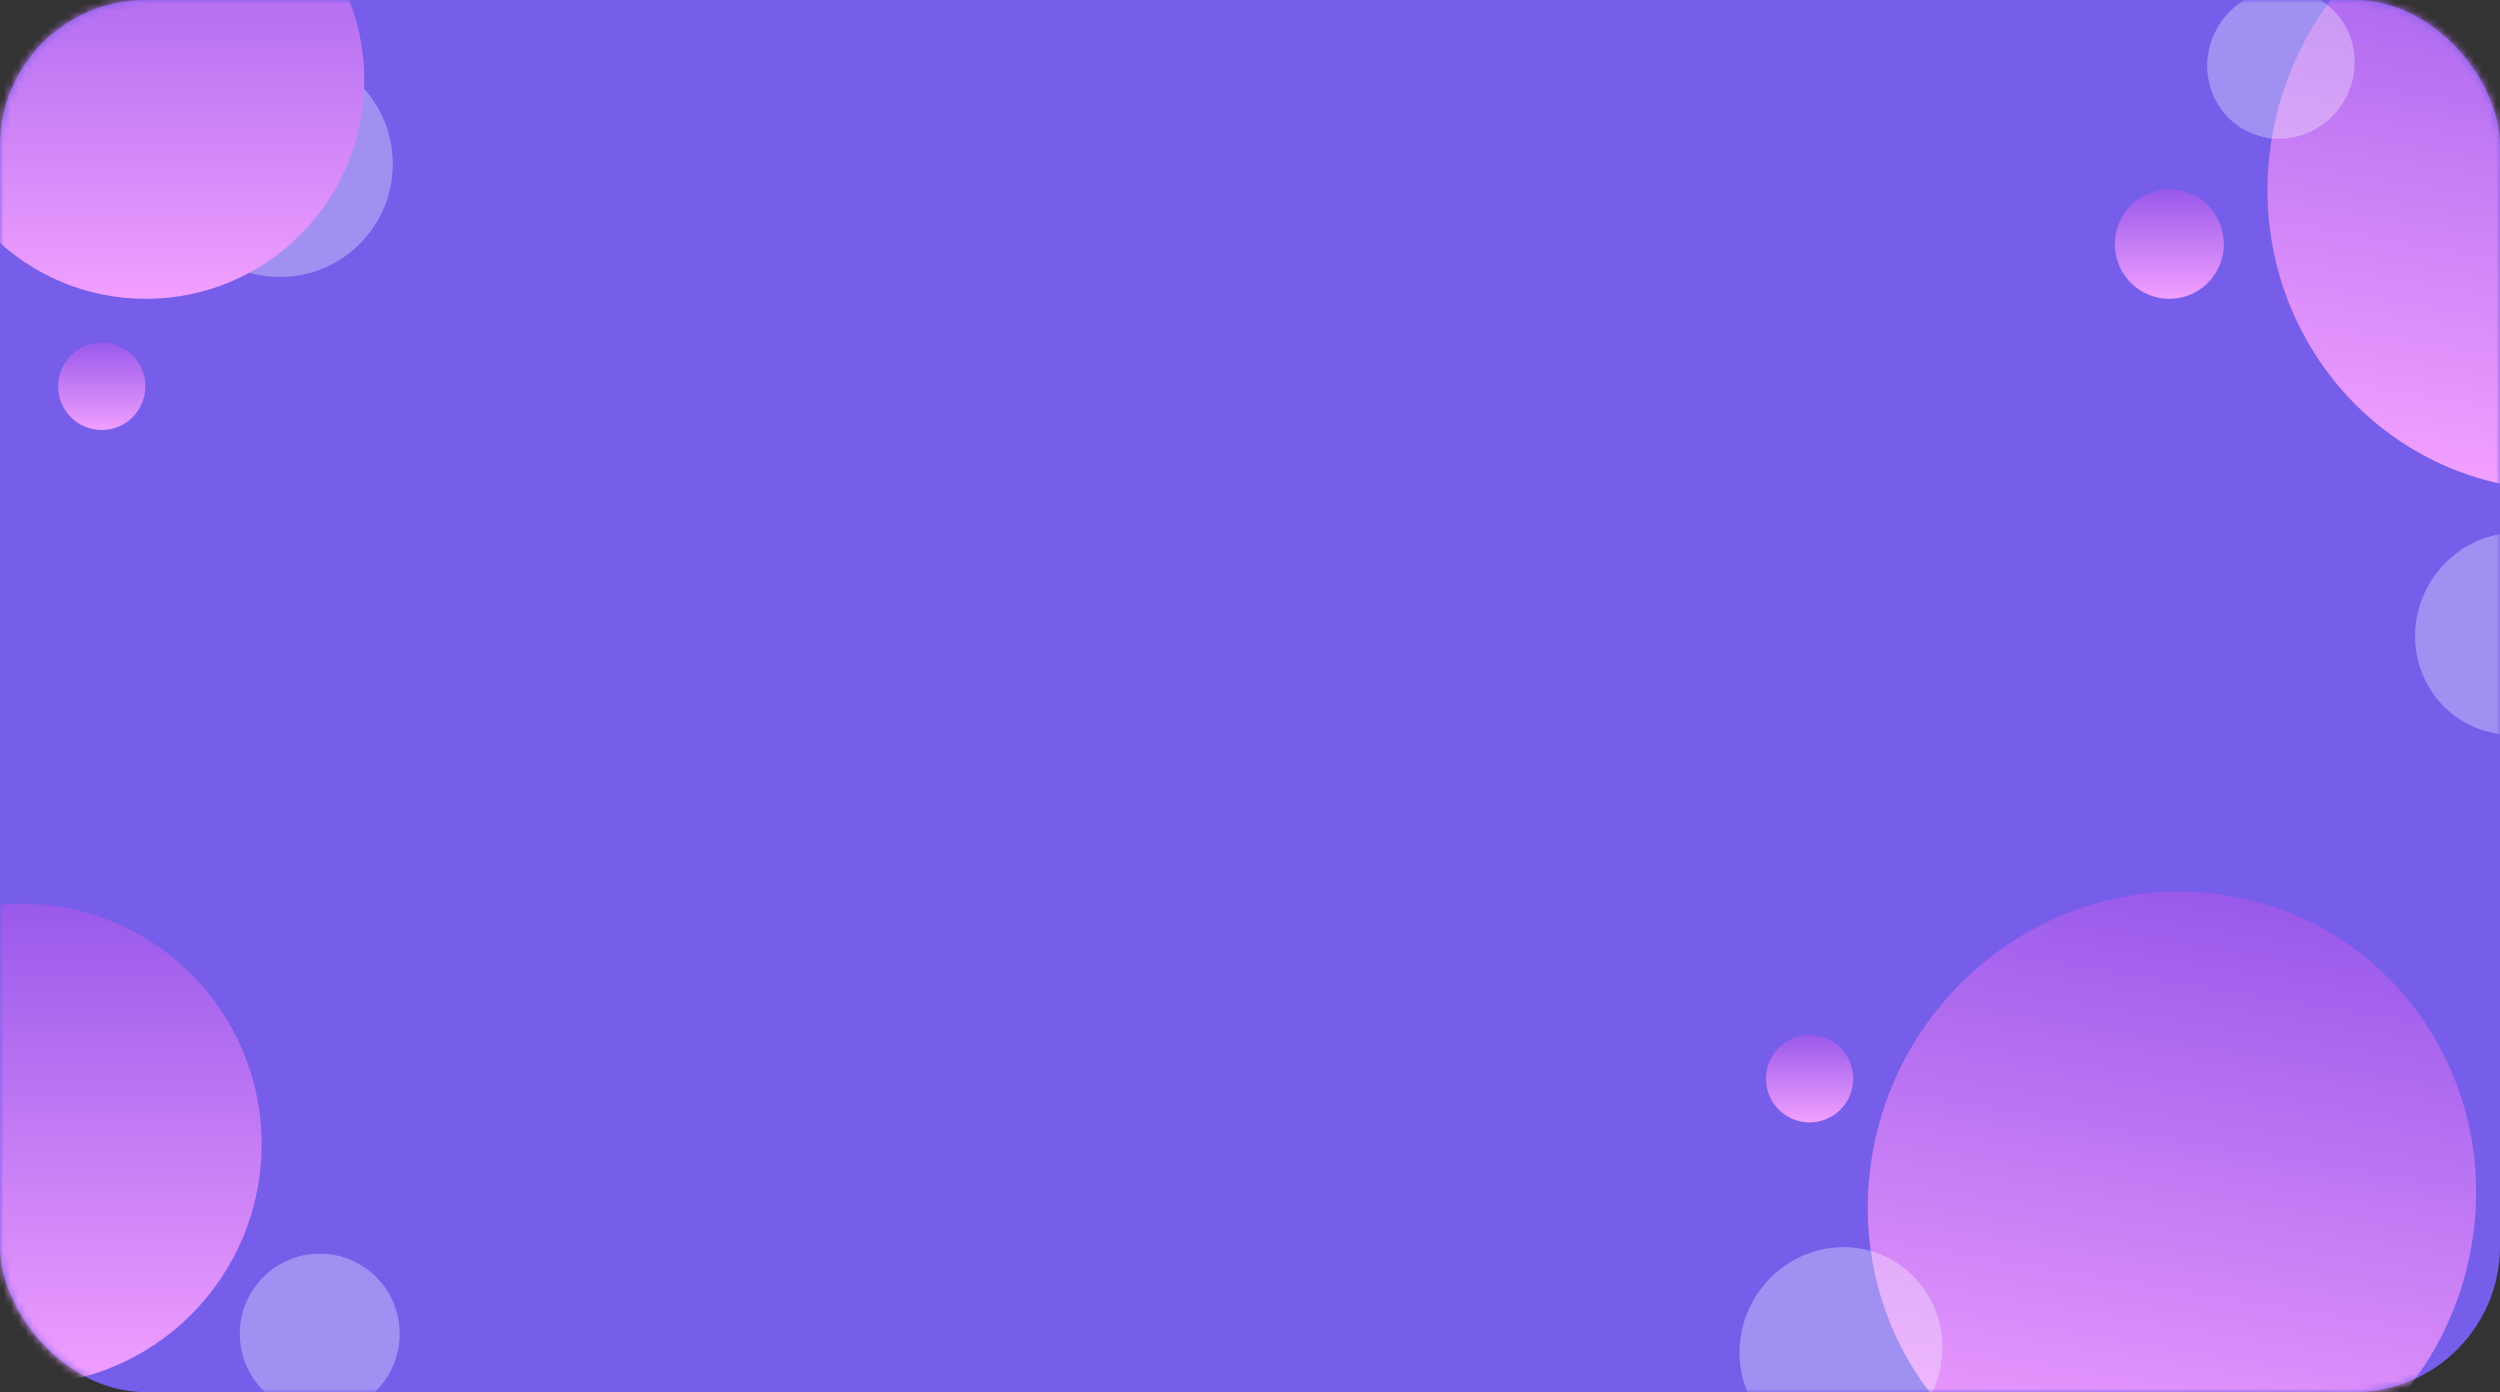 <svg width="343" height="191" viewBox="0 0 343 191" fill="none" xmlns="http://www.w3.org/2000/svg">
<rect x="0" y="0" width="343" height="191" fill="#333333" stroke="none"/>
<rect width="343" height="191" rx="20" fill="#765EEB"/>
<mask id="mask0_1894_1181" style="mask-type:alpha" maskUnits="userSpaceOnUse" x="0" y="0" width="343" height="191">
<rect width="343" height="191" rx="20" fill="#7D6AF0"/>
</mask>
<g mask="url(#mask0_1894_1181)">
<ellipse cx="43.872" cy="183" rx="10.968" ry="11" fill="white" fill-opacity="0.31"/>
<ellipse cx="38.435" cy="22.5" rx="15.455" ry="15.5" fill="white" fill-opacity="0.31"/>
<ellipse cx="13.632" cy="13.921" rx="13.632" ry="13.921" transform="matrix(0.986 0.166 -0.184 0.983 334.159 71)" fill="white" fill-opacity="0.31"/>
<ellipse cx="20.006" cy="11" rx="29.977" ry="30" fill="url(#paint0_linear_1894_1181)"/>
<ellipse cx="13.959" cy="53" rx="5.983" ry="6" fill="url(#paint1_linear_1894_1181)"/>
<ellipse cx="248.276" cy="148" rx="5.983" ry="6" fill="url(#paint2_linear_1894_1181)"/>
<ellipse cx="297.633" cy="33.5" rx="7.478" ry="7.5" fill="url(#paint3_linear_1894_1181)"/>
<ellipse cx="2.991" cy="157" rx="32.904" ry="33" fill="url(#paint4_linear_1894_1181)"/>
<ellipse cx="41.571" cy="42.454" rx="41.571" ry="42.454" transform="matrix(0.986 0.166 -0.184 0.983 319.654 -23.615)" fill="url(#paint5_linear_1894_1181)"/>
<ellipse cx="41.571" cy="42.454" rx="41.571" ry="42.454" transform="matrix(0.986 0.166 -0.184 0.983 264.814 116)" fill="url(#paint6_linear_1894_1181)"/>
<ellipse cx="10.073" cy="10.287" rx="10.073" ry="10.287" transform="matrix(0.986 0.166 -0.184 0.983 304.904 -3)" fill="white" fill-opacity="0.31"/>
<ellipse cx="13.862" cy="14.157" rx="13.862" ry="14.157" transform="matrix(0.986 0.166 -0.184 0.983 241.516 169)" fill="white" fill-opacity="0.31"/>
</g>
<defs>
<linearGradient id="paint0_linear_1894_1181" x1="20.006" y1="-19" x2="20.006" y2="41" gradientUnits="userSpaceOnUse">
<stop stop-color="#9959EA"/>
<stop offset="1" stop-color="#F19FFF"/>
</linearGradient>
<linearGradient id="paint1_linear_1894_1181" x1="13.959" y1="47" x2="13.959" y2="59" gradientUnits="userSpaceOnUse">
<stop stop-color="#9959EA"/>
<stop offset="1" stop-color="#F19FFF"/>
</linearGradient>
<linearGradient id="paint2_linear_1894_1181" x1="248.276" y1="142" x2="248.276" y2="154" gradientUnits="userSpaceOnUse">
<stop stop-color="#9959EA"/>
<stop offset="1" stop-color="#F19FFF"/>
</linearGradient>
<linearGradient id="paint3_linear_1894_1181" x1="297.632" y1="26" x2="297.632" y2="41" gradientUnits="userSpaceOnUse">
<stop stop-color="#9959EA"/>
<stop offset="1" stop-color="#F19FFF"/>
</linearGradient>
<linearGradient id="paint4_linear_1894_1181" x1="2.991" y1="124" x2="2.991" y2="190" gradientUnits="userSpaceOnUse">
<stop stop-color="#9959EA"/>
<stop offset="1" stop-color="#F19FFF"/>
</linearGradient>
<linearGradient id="paint5_linear_1894_1181" x1="41.571" y1="0" x2="41.571" y2="84.907" gradientUnits="userSpaceOnUse">
<stop stop-color="#9959EA"/>
<stop offset="1" stop-color="#F19FFF"/>
</linearGradient>
<linearGradient id="paint6_linear_1894_1181" x1="41.571" y1="0" x2="41.571" y2="84.907" gradientUnits="userSpaceOnUse">
<stop stop-color="#9959EA"/>
<stop offset="1" stop-color="#F19FFF"/>
</linearGradient>
</defs>
</svg>
